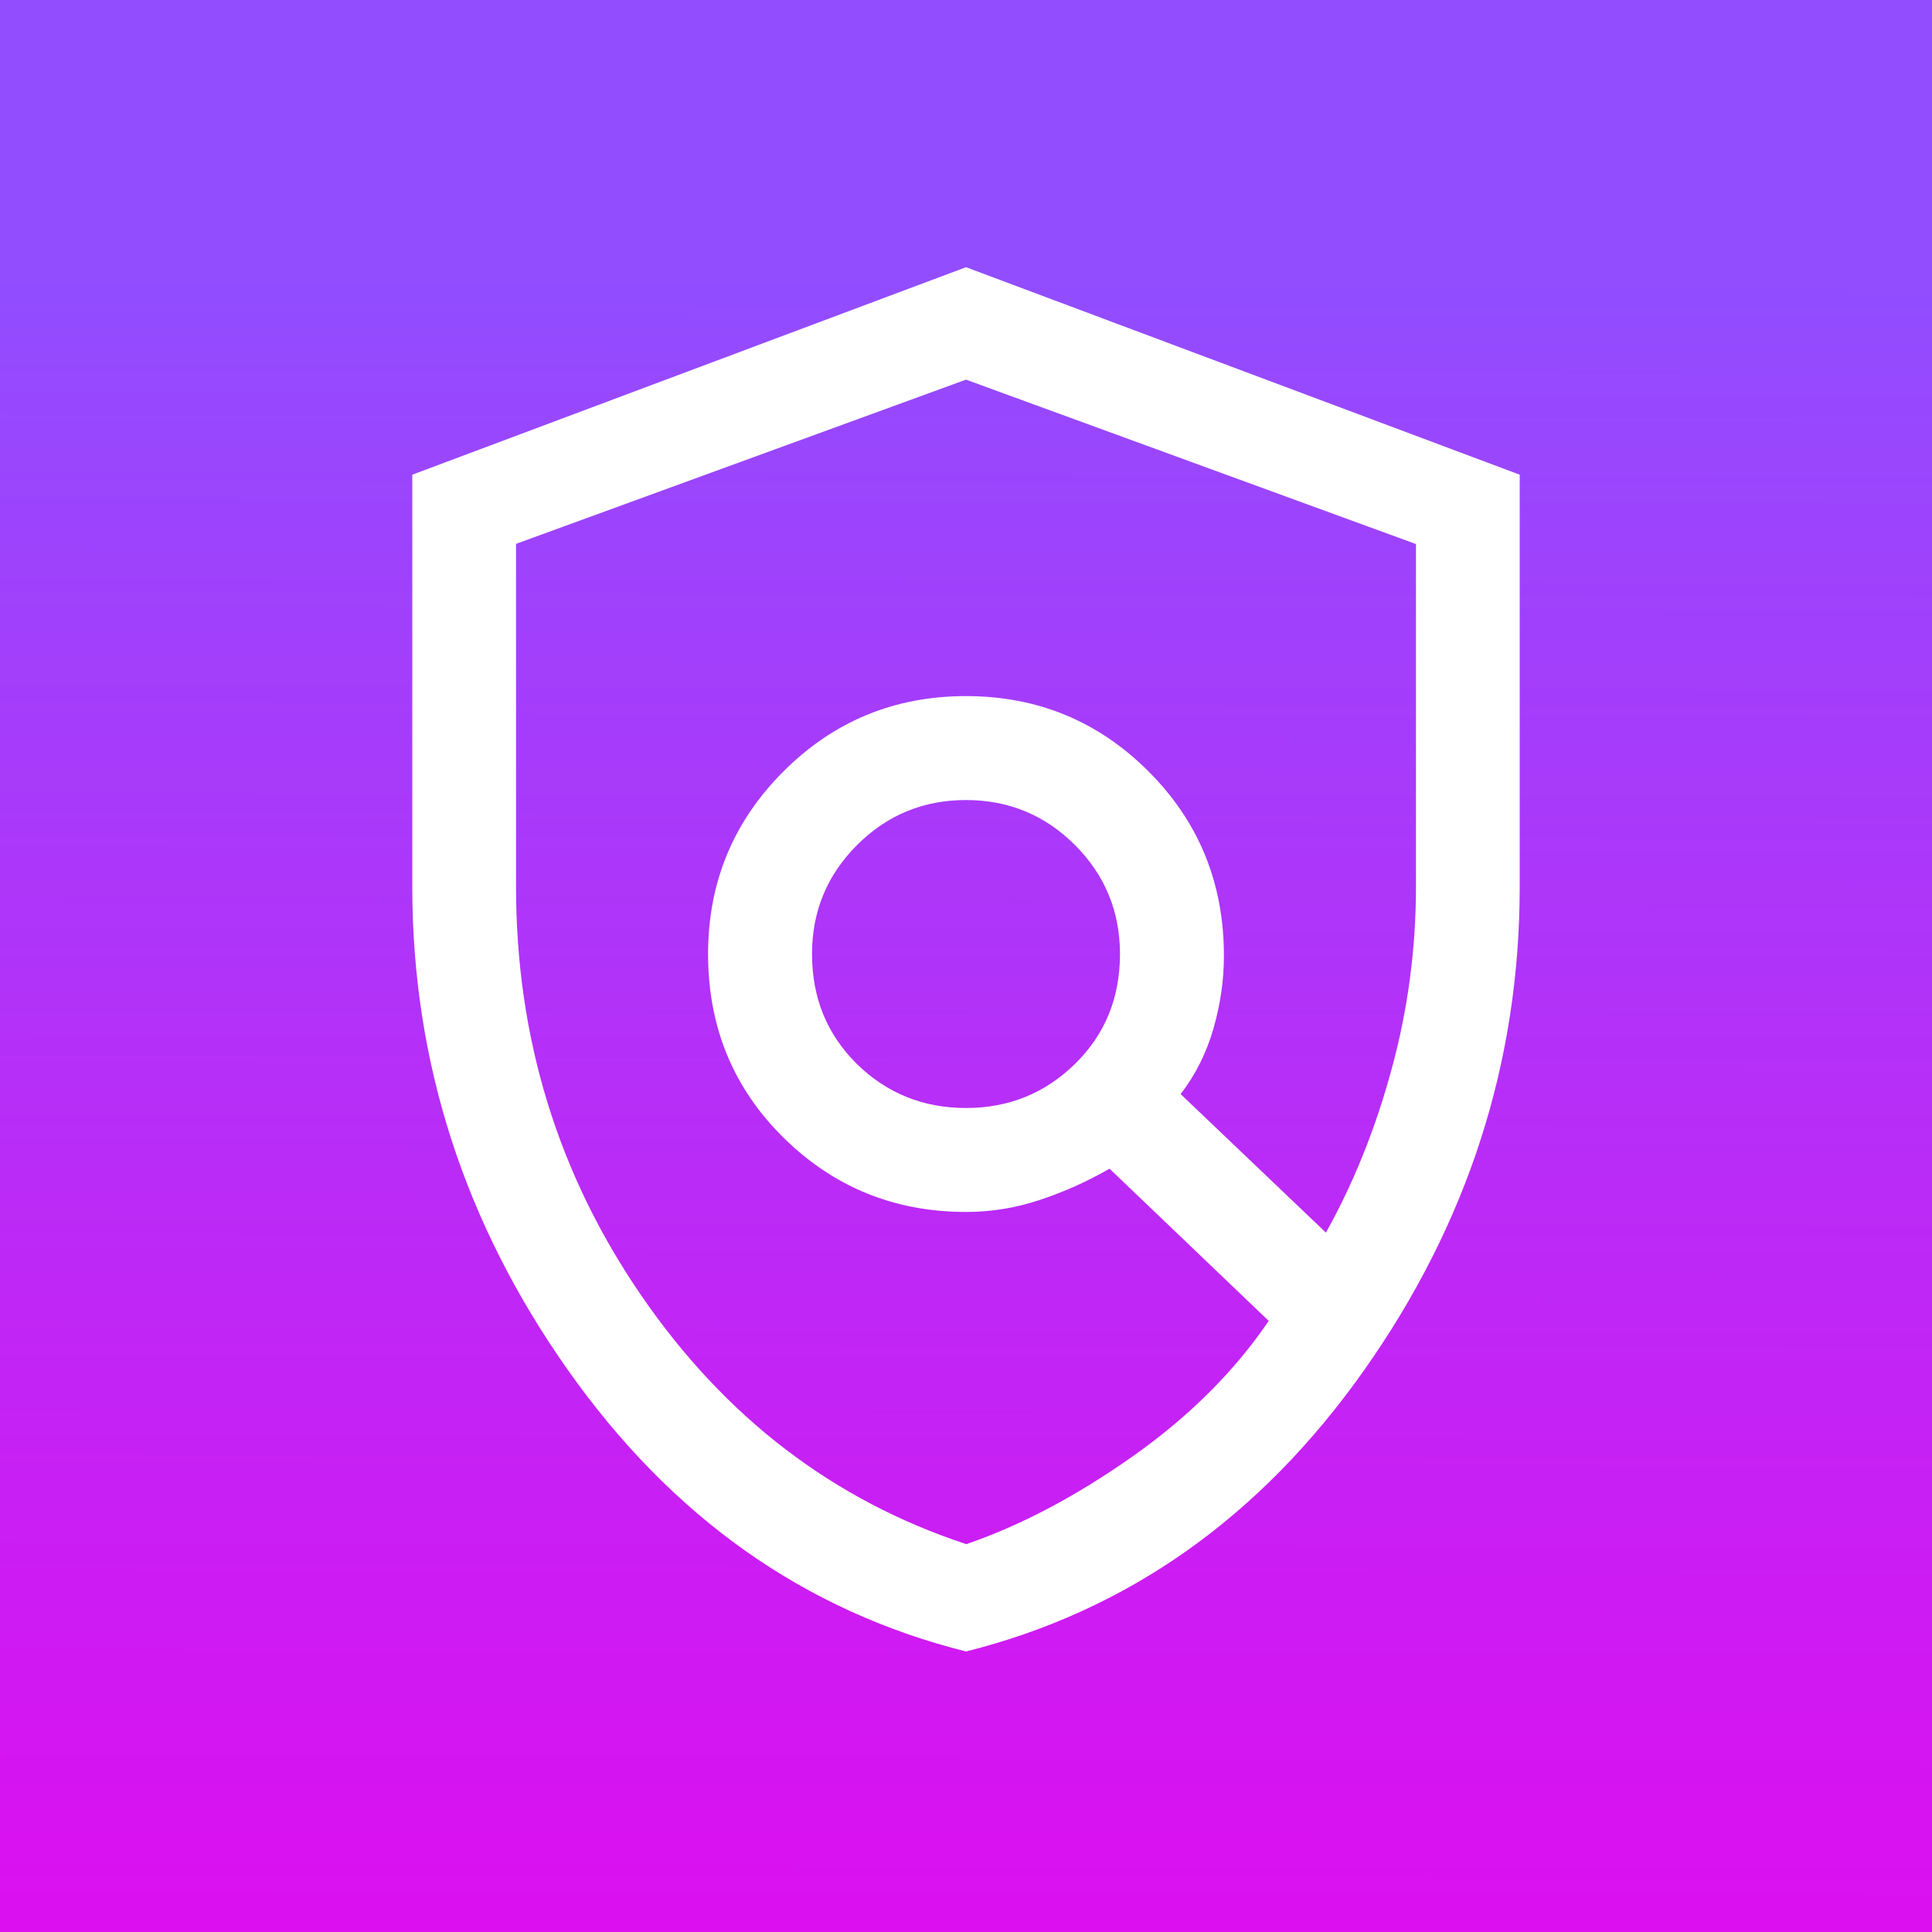 <svg xmlns="http://www.w3.org/2000/svg" xmlns:xlink="http://www.w3.org/1999/xlink" viewBox="0 0 10 10"><rect x="0" y="0" width="10" height="10" fill="#333333" stroke="none"/><defs><linearGradient id="a"><stop offset="0" stop-color="#dc0ff0"/><stop offset="1" stop-color="#914dff"/></linearGradient><linearGradient xlink:href="#a" id="b" x1="243.248" x2="243.27" y1="129.582" y2="120.998" gradientTransform="matrix(1.058 0 0 1 -13.87 0)" gradientUnits="userSpaceOnUse"/></defs><path fill="url(#b)" d="M238.523 119.582h10v10h-10z" transform="translate(-238.523 -119.582)"/><path fill="#fff" d="M5 5.735q.331 0 .564-.228.233-.228.233-.569 0-.331-.233-.564-.233-.233-.564-.233-.331 0-.564.233-.233.233-.233.564 0 .34.233.57.233.227.564.227zm0 2.258q.421-.144.86-.453.439-.309.707-.703l-.824-.788q-.17.098-.358.161-.188.063-.385.063-.555 0-.945-.385-.39-.385-.39-.95 0-.555.39-.945.39-.39.945-.39.555 0 .945.39.39.39.39.954 0 .188-.054.376-.054.189-.17.34l.752.717q.215-.385.34-.846.126-.461.126-.945V2.816L5 1.965l-2.329.85V4.59q0 1.173.65 2.118Q3.97 7.652 5 7.992zm0 .555q-1.254-.314-2.06-1.456T2.134 4.59V2.457L5 1.383l2.866 1.074V4.59q0 1.361-.806 2.503Q6.254 8.234 5 8.548zm0-3.574z"/></svg>